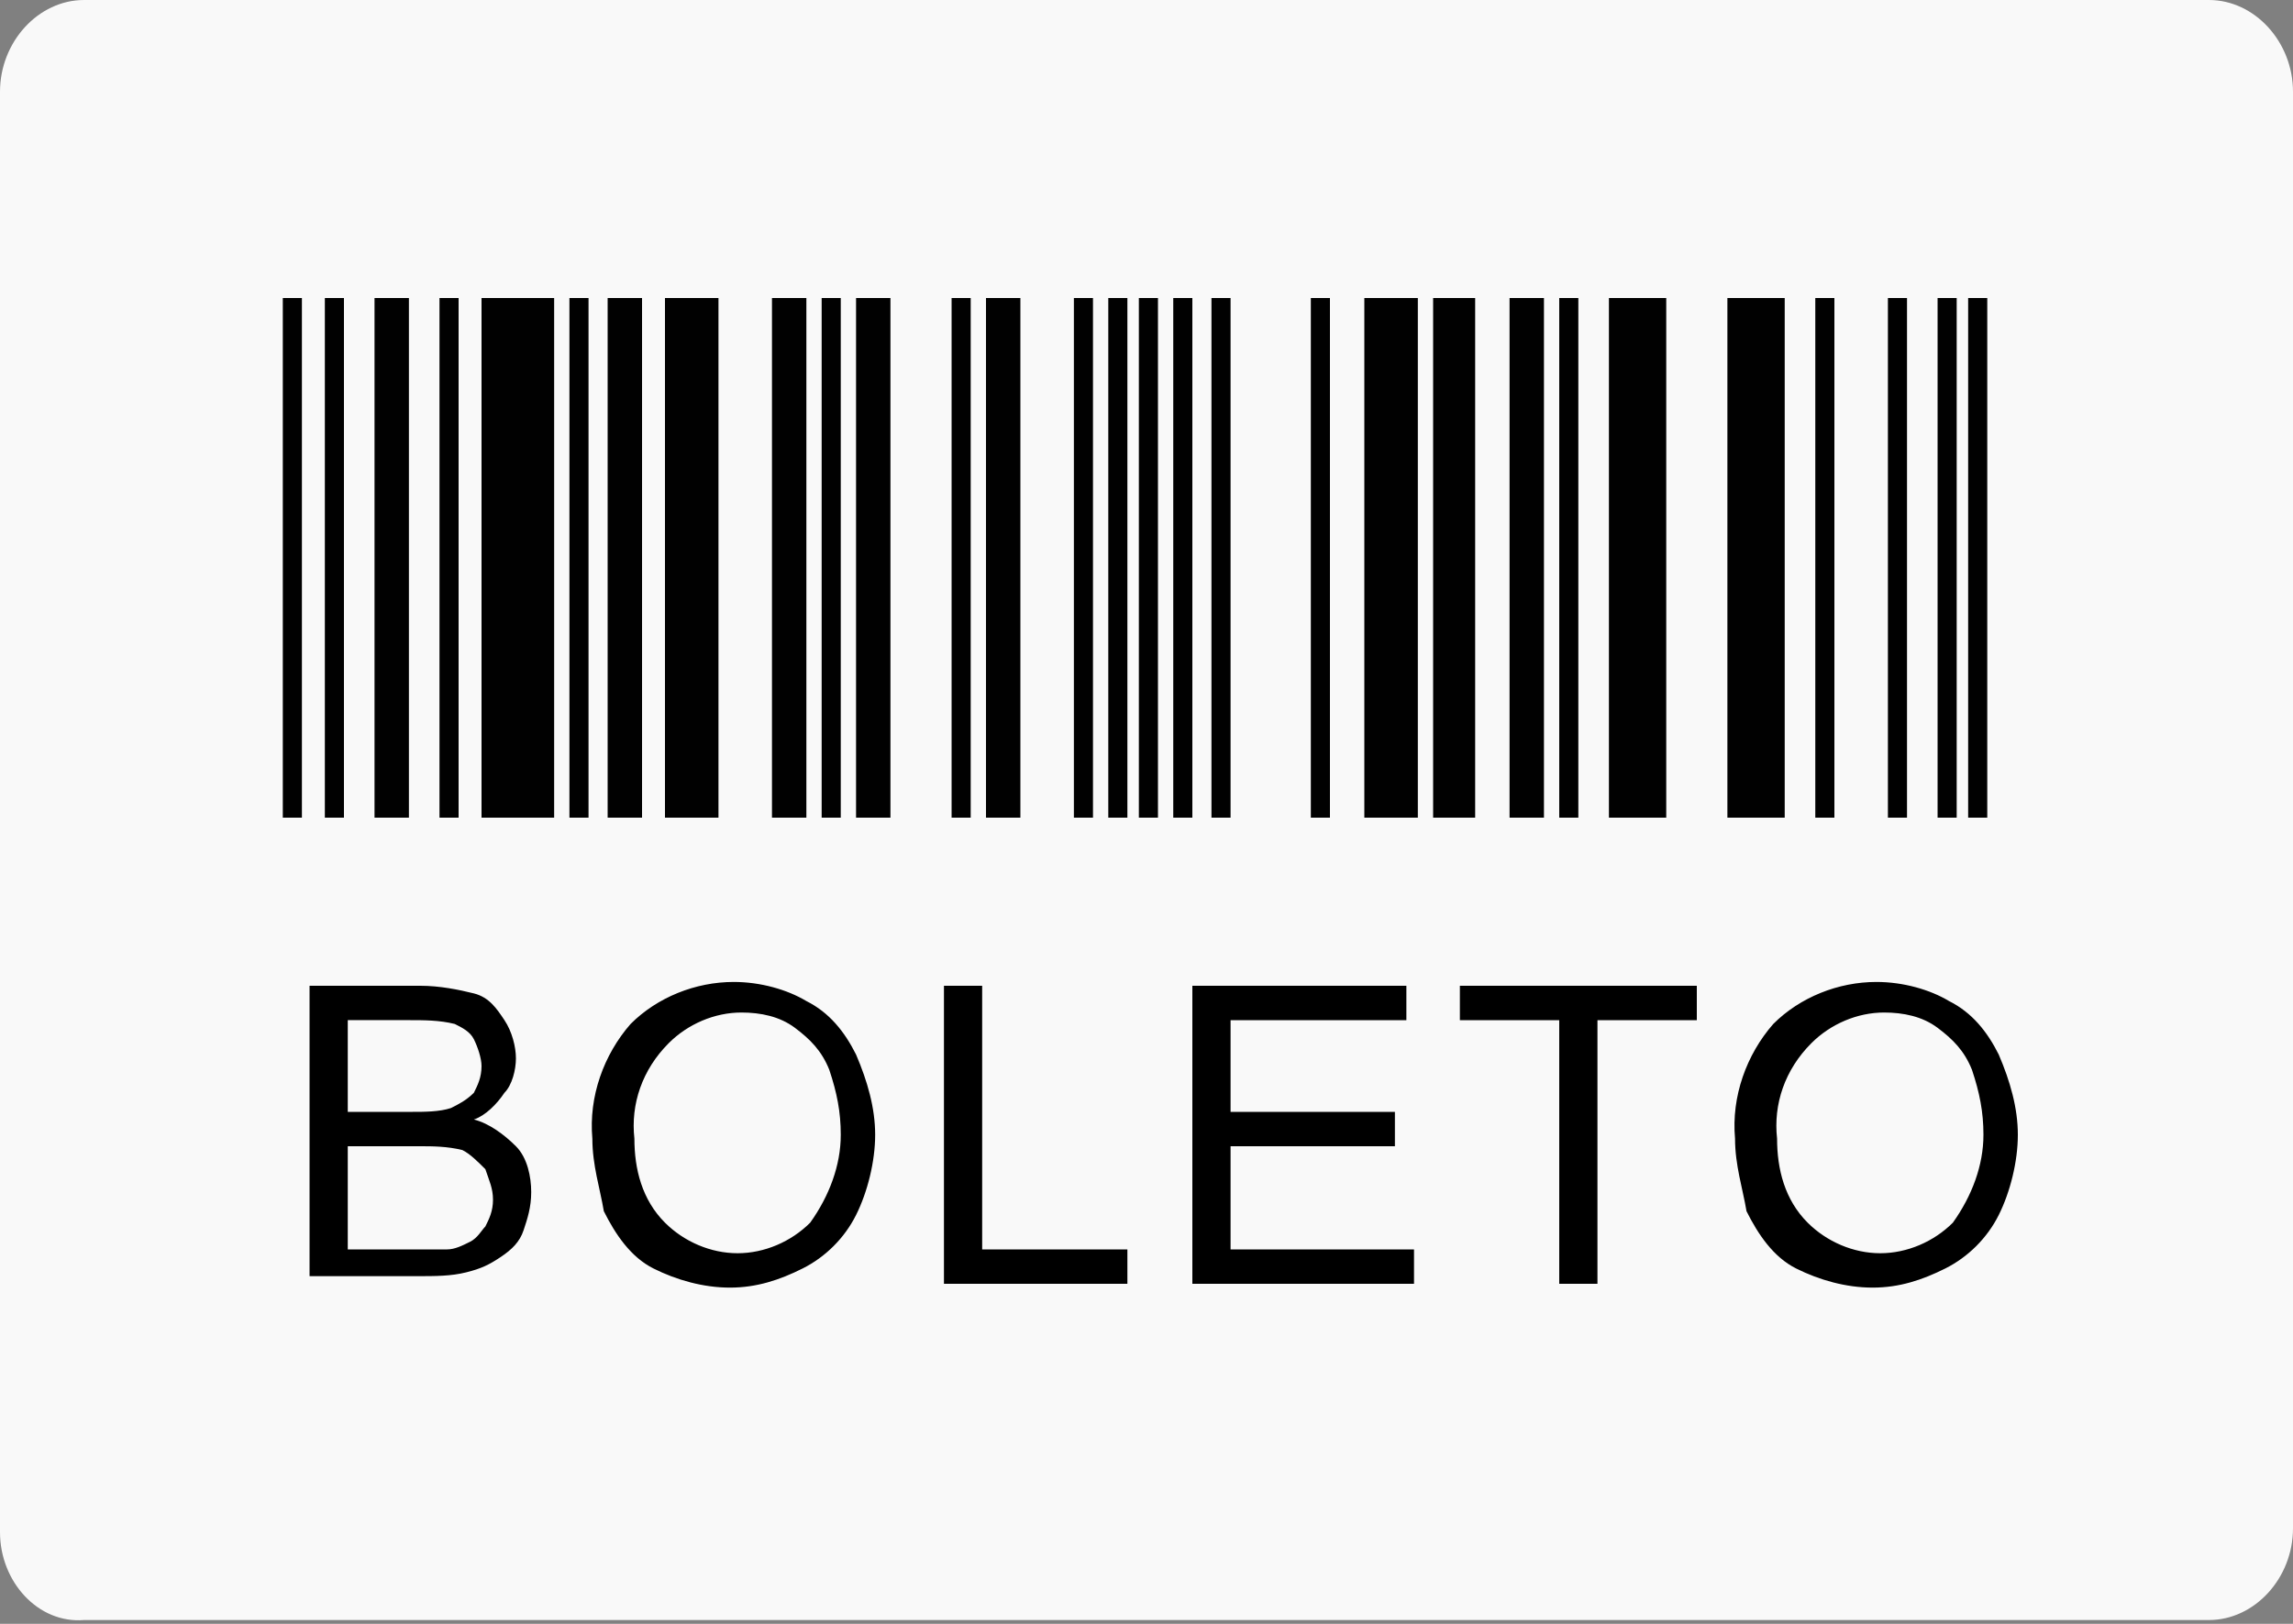 <?xml version="1.0" encoding="utf-8"?>
<!-- Generator: Adobe Illustrator 22.1.0, SVG Export Plug-In . SVG Version: 6.00 Build 0)  -->
<svg version="1.1"
	 id="svg8" class="img-svg" inkscape:export-filename="G:\Users\suitedoalex\sites\boleto-logo-0.png" inkscape:export-xdpi="96" inkscape:export-ydpi="96" inkscape:version="0.92.2 (5c3e80d, 2017-08-06)" sodipodi:docname="boleto-logo.svg" xmlns:cc="http://creativecommons.org/ns#" xmlns:dc="http://purl.org/dc/elements/1.1/" xmlns:inkscape="http://www.inkscape.org/namespaces/inkscape" xmlns:rdf="http://www.w3.org/1999/02/22-rdf-syntax-ns#" xmlns:sodipodi="http://sodipodi.sourceforge.net/DTD/sodipodi-0.dtd" xmlns:svg="http://www.w3.org/2000/svg"
	 xmlns="http://www.w3.org/2000/svg" xmlns:xlink="http://www.w3.org/1999/xlink" x="0px" y="0px" viewBox="0 0 60 42.5"
	 style="enable-background:new 0 0 60 42.5;" xml:space="preserve">
<rect x="0" y="0" width="60" height="42.5" fill="#808080" stroke="none"/>
<style type="text/css">
	.st0{fill:#F9F9F9;}
	.st1{fill:#010101;}
</style>
<g>
	
		<path id="rect2" inkscape:export-filename="G:\Users\suitedoalex\sites\boleto-logo-5.png" inkscape:export-xdpi="1.4072399" inkscape:export-ydpi="1.4072399" class="st0" d="
		M2.2,0h55.6C59,0,60,1.1,60,2.4v37.6c0,1.3-1,2.4-2.2,2.4H2.2C1,42.5,0,41.4,0,40.1V2.4C0,1.1,1,0,2.2,0z"/>
	<g>
		
			<path id="path4" inkscape:connector-curvature="0" inkscape:export-filename="G:\Users\suitedoalex\sites\boleto-logo-5.png" inkscape:export-xdpi="1.4072399" inkscape:export-ydpi="1.4072399" class="st1" d="
			M7.4,7.8h0.5v13.6H7.4V7.8z M8.5,7.8H9v13.6H8.5V7.8z M11.5,7.8H12v13.6h-0.5V7.8z M21.5,7.8H22v13.6h-0.5V7.8z M24.9,7.8h0.5
			v13.6h-0.5V7.8z M28.1,7.8h0.5v13.6h-0.5V7.8z M29,7.8h0.5v13.6H29V7.8z M29.8,7.8h0.5v13.6h-0.5V7.8z M30.7,7.8h0.5v13.6h-0.5
			V7.8z M31.7,7.8h0.5v13.6h-0.5V7.8z M34.3,7.8h0.5v13.6h-0.5V7.8z M40.8,7.8h0.5v13.6h-0.5V7.8z M47.5,7.8H48v13.6h-0.5V7.8z
			 M49.4,7.8h0.5v13.6h-0.5V7.8z M50.7,7.8h0.5v13.6h-0.5V7.8z M51.5,7.8H52v13.6h-0.5V7.8z M14.9,7.8h0.5v13.6h-0.5V7.8z M9.8,7.8
			h0.9v13.6H9.8V7.8z M15.9,7.8h0.9v13.6h-0.9V7.8z M20.2,7.8h0.9v13.6h-0.9V7.8z M22.4,7.8h0.9v13.6h-0.9V7.8z M25.8,7.8h0.9v13.6
			h-0.9V7.8z M35.7,7.8h1.4v13.6h-1.4V7.8z M37.5,7.8h1.1v13.6h-1.1V7.8z M39.5,7.8h0.9v13.6h-0.9V7.8z M42.1,7.8h1.5v13.6h-1.5V7.8
			z M45.2,7.8h1.5v13.6h-1.5V7.8z M12.6,7.8h1.9v13.6h-1.9V7.8z M17.4,7.8h1.4v13.6h-1.4V7.8z"/>
		
			<path id="path6" inkscape:connector-curvature="0" inkscape:export-filename="G:\Users\suitedoalex\sites\boleto-logo-5.png" inkscape:export-xdpi="1.4072399" inkscape:export-ydpi="1.4072399" d="
			M8.1,33.6v-7.8H11c0.5,0,1,0.1,1.4,0.2s0.6,0.4,0.8,0.7c0.2,0.3,0.3,0.7,0.3,1s-0.1,0.7-0.3,0.9c-0.2,0.3-0.5,0.6-0.8,0.7
			c0.4,0.1,0.8,0.4,1.1,0.7c0.3,0.3,0.4,0.8,0.4,1.2c0,0.4-0.1,0.7-0.2,1c-0.1,0.3-0.3,0.5-0.6,0.7s-0.5,0.3-0.9,0.4
			s-0.8,0.1-1.3,0.1H8.1V33.6z M9.1,29.1h1.7c0.3,0,0.7,0,1-0.1c0.2-0.1,0.4-0.2,0.6-0.4c0.1-0.2,0.2-0.4,0.2-0.7
			c0-0.2-0.1-0.5-0.2-0.7c-0.1-0.2-0.3-0.3-0.5-0.4c-0.4-0.1-0.8-0.1-1.2-0.1H9.1V29.1z M9.1,32.7H11c0.2,0,0.5,0,0.7,0
			s0.4-0.1,0.6-0.2c0.2-0.1,0.3-0.3,0.4-0.4c0.1-0.2,0.2-0.4,0.2-0.7c0-0.3-0.1-0.5-0.2-0.8c-0.2-0.2-0.4-0.4-0.6-0.5
			C11.7,30,11.3,30,11,30H9.1V32.7z M15.5,29.8c-0.1-1.1,0.3-2.2,1-3c0.7-0.7,1.7-1.1,2.7-1.1c0.7,0,1.4,0.2,1.9,0.5
			c0.6,0.3,1,0.8,1.3,1.4c0.3,0.7,0.5,1.4,0.5,2.1s-0.2,1.5-0.5,2.1c-0.3,0.6-0.8,1.1-1.4,1.4s-1.2,0.5-1.9,0.5
			c-0.7,0-1.4-0.2-2-0.5s-1-0.9-1.3-1.5C15.7,31.1,15.5,30.5,15.5,29.8L15.5,29.8z M16.6,29.8c0,0.8,0.2,1.6,0.8,2.2
			c0.5,0.5,1.2,0.8,1.9,0.8c0.7,0,1.4-0.3,1.9-0.8c0.5-0.7,0.8-1.5,0.8-2.3c0-0.6-0.1-1.1-0.3-1.7c-0.2-0.5-0.5-0.8-0.9-1.1
			c-0.4-0.3-0.9-0.4-1.4-0.4c-0.7,0-1.4,0.3-1.9,0.8C16.8,28,16.5,28.9,16.6,29.8L16.6,29.8z M24.7,33.6v-7.8h1v6.9h3.8v0.9H24.7z
			 M31.2,33.6v-7.8h5.6v0.9h-4.6v2.4h4.3V30h-4.3v2.7H37v0.9H31.2z M40.8,33.6v-6.9h-2.6v-0.9h6.2v0.9h-2.6v6.9H40.8z M45.4,29.8
			c-0.1-1.1,0.3-2.2,1-3c0.7-0.7,1.7-1.1,2.7-1.1c0.7,0,1.4,0.2,1.9,0.5c0.6,0.3,1,0.8,1.3,1.4c0.3,0.7,0.5,1.4,0.5,2.1
			s-0.2,1.5-0.5,2.1c-0.3,0.6-0.8,1.1-1.4,1.4c-0.6,0.3-1.2,0.5-1.9,0.5s-1.4-0.2-2-0.5s-1-0.9-1.3-1.5
			C45.6,31.1,45.4,30.5,45.4,29.8L45.4,29.8z M46.5,29.8c0,0.8,0.2,1.6,0.8,2.2c0.5,0.5,1.2,0.8,1.9,0.8s1.4-0.3,1.9-0.8
			c0.5-0.7,0.8-1.5,0.8-2.3c0-0.6-0.1-1.1-0.3-1.7c-0.2-0.5-0.5-0.8-0.9-1.1c-0.4-0.3-0.9-0.4-1.4-0.4c-0.7,0-1.4,0.3-1.9,0.8
			C46.7,28,46.4,28.9,46.5,29.8L46.5,29.8z"/>
	</g>
</g>
</svg>
